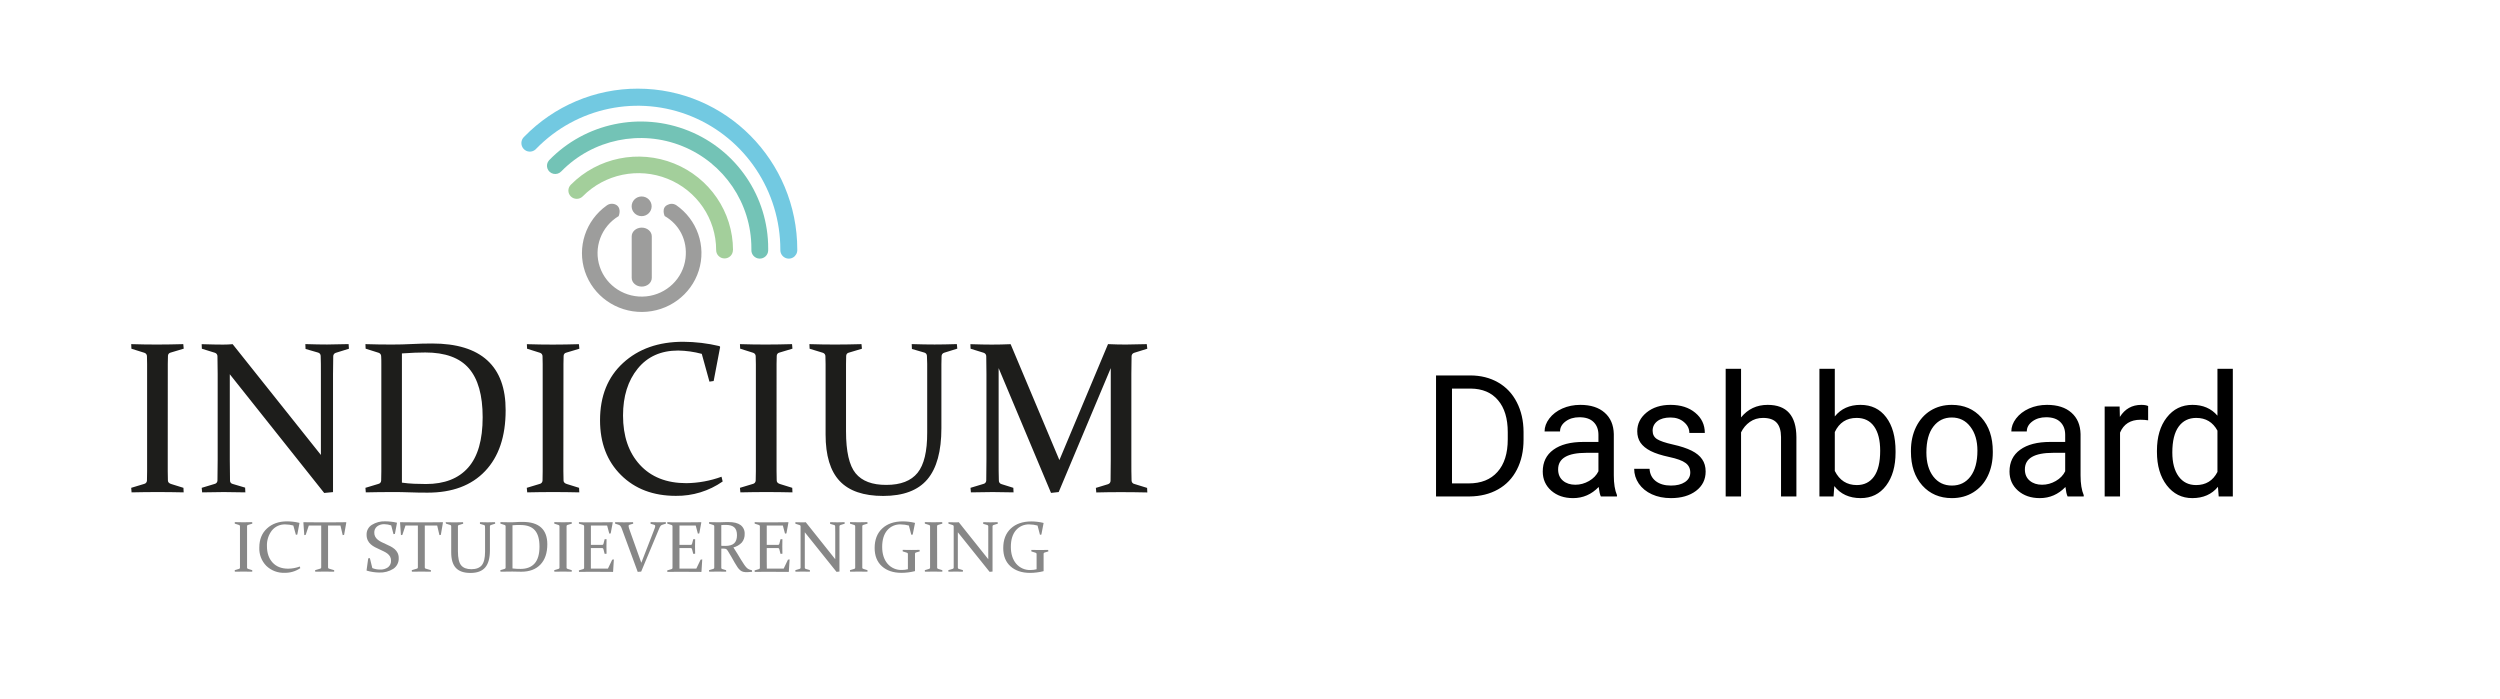 <svg width="705" height="197" viewBox="0 0 705 197" fill="none" xmlns="http://www.w3.org/2000/svg">
<rect width="705" height="197" fill="white"/>
<path d="M69.672 158.137C69.672 158.531 69.672 158.897 69.672 159.22C69.672 159.544 69.672 159.839 69.672 160.106C69.672 160.27 69.793 160.383 70.017 160.444L71.136 160.791V161.217C70.287 161.217 69.466 161.189 68.683 161.189C67.899 161.189 67.064 161.189 66.229 161.217L66.187 160.791L67.404 160.425C67.555 160.398 67.666 160.269 67.67 160.116C67.67 159.848 67.67 159.553 67.67 159.225C67.67 158.897 67.67 158.531 67.67 158.137V150.066C67.67 149.728 67.67 149.423 67.67 149.128C67.67 148.833 67.67 148.612 67.67 148.392C67.679 148.239 67.583 148.1 67.437 148.055L66.205 147.666V147.239C67.059 147.267 67.876 147.281 68.659 147.281C69.443 147.281 70.273 147.281 71.118 147.239L71.155 147.666L69.928 148.036C69.779 148.063 69.671 148.193 69.672 148.345C69.672 148.577 69.672 148.83 69.672 149.105C69.672 149.381 69.672 149.681 69.672 150.005V158.137ZM83.835 150.75L83.439 150.806L82.716 148.191C81.989 147.998 81.242 147.896 80.49 147.886C79.025 147.818 77.613 148.447 76.679 149.583C75.708 150.844 75.212 152.41 75.279 154.003C75.279 155.937 75.806 157.481 76.861 158.634C77.915 159.787 79.379 160.366 81.251 160.369C82.381 160.354 83.501 160.148 84.563 159.759L84.675 160.228C83.376 161.108 81.838 161.563 80.271 161.531C78.354 161.615 76.487 160.907 75.102 159.572C73.758 158.204 73.041 156.336 73.124 154.416C73.124 152.144 73.849 150.344 75.298 149.016C76.747 147.687 78.634 147.023 80.957 147.023C82.11 147.028 83.259 147.165 84.381 147.431L84.451 147.511L83.835 150.75ZM91.589 161.189C90.778 161.189 89.882 161.189 88.897 161.217L88.855 160.791L90.32 160.355C90.47 160.328 90.579 160.198 90.582 160.045C90.582 159.539 90.582 158.897 90.582 158.114V148.191H87.087L86.206 150.834L85.809 150.905L85.552 147.342L85.622 147.262C87.246 147.291 88.801 147.305 90.288 147.305H92.933C94.413 147.305 95.968 147.291 97.598 147.262L97.659 147.342L97.038 150.834L96.642 150.905L96.007 148.191H92.513V158.114C92.513 158.897 92.513 159.52 92.513 160.045C92.513 160.197 92.621 160.327 92.77 160.355L94.234 160.791V161.217C93.255 161.198 92.373 161.189 91.589 161.189ZM110.32 148.167C109.705 147.951 109.06 147.833 108.408 147.82C107.661 147.781 106.924 148.006 106.327 148.458C105.802 148.889 105.513 149.545 105.548 150.225C105.538 150.62 105.631 151.011 105.818 151.359C106.005 151.691 106.253 151.982 106.551 152.217C106.876 152.472 107.226 152.692 107.596 152.873C107.988 153.066 108.389 153.253 108.804 153.441C109.219 153.628 109.705 153.848 110.134 154.073C110.549 154.288 110.939 154.549 111.296 154.852C111.641 155.15 111.924 155.515 112.126 155.925C112.343 156.381 112.45 156.882 112.439 157.387C112.494 158.599 111.909 159.751 110.899 160.416C109.705 161.156 108.317 161.519 106.915 161.456C105.734 161.437 104.562 161.257 103.43 160.922L103.369 160.842L103.836 157.458L104.302 157.387L104.993 160.2C105.676 160.476 106.407 160.618 107.143 160.617C107.962 160.668 108.773 160.436 109.443 159.961C110.004 159.507 110.311 158.808 110.269 158.086C110.277 157.696 110.186 157.31 110.003 156.966C109.821 156.644 109.577 156.361 109.285 156.136C108.965 155.892 108.621 155.681 108.258 155.508C107.876 155.316 107.484 155.128 107.073 154.945C106.663 154.762 106.164 154.528 105.725 154.298C105.302 154.074 104.906 153.802 104.545 153.487C104.186 153.173 103.897 152.787 103.696 152.353C103.476 151.861 103.368 151.327 103.379 150.787C103.34 149.653 103.915 148.586 104.881 147.998C106.001 147.307 107.299 146.965 108.613 147.014C109.712 147.021 110.806 147.145 111.879 147.384L111.949 147.455L111.366 150.558L110.969 150.628L110.32 148.167Z" fill="#878787"/>
<path d="M118.849 161.189C118.037 161.189 117.141 161.189 116.157 161.217L116.115 160.791L117.58 160.355C117.729 160.328 117.839 160.198 117.841 160.045C117.841 159.539 117.841 158.897 117.841 158.114V148.191H114.347L113.465 150.834L113.068 150.905L112.812 147.342L112.882 147.262C114.505 147.291 116.06 147.305 117.547 147.305H120.192C121.671 147.305 123.229 147.305 124.857 147.262L124.913 147.342L124.316 150.834L123.92 150.905L123.285 148.191H119.791V158.114C119.791 158.897 119.791 159.52 119.791 160.045C119.791 160.197 119.899 160.327 120.048 160.355L121.512 160.791V161.217C120.52 161.198 119.632 161.189 118.849 161.189ZM125.669 147.262C126.523 147.291 127.339 147.305 128.123 147.305C128.907 147.305 129.737 147.305 130.582 147.262L130.619 147.689L129.392 148.059C129.243 148.087 129.135 148.217 129.136 148.369C129.136 148.6 129.136 148.853 129.136 149.128C129.136 149.405 129.136 149.705 129.136 150.028V155.47C129.136 157.367 129.436 158.681 130.036 159.412C130.633 160.144 131.604 160.514 132.938 160.514C134.272 160.514 135.27 160.134 135.877 159.38C136.483 158.625 136.787 157.359 136.787 155.587V150.028C136.787 149.705 136.787 149.405 136.787 149.128C136.787 148.852 136.787 148.598 136.763 148.369C136.758 148.217 136.65 148.09 136.502 148.059L135.345 147.722V147.253C136.185 147.281 136.903 147.295 137.505 147.295C138.107 147.295 138.779 147.295 139.6 147.253L139.642 147.68L138.396 148.069C138.248 148.112 138.15 148.252 138.158 148.406C138.158 148.627 138.158 148.875 138.158 149.142C138.158 149.409 138.158 149.719 138.158 150.08V155.184C138.158 157.372 137.718 158.98 136.838 160.008C135.956 161.053 134.571 161.569 132.677 161.569C130.782 161.569 129.453 161.1 128.566 160.162C127.68 159.225 127.241 157.767 127.241 155.794V150.066C127.241 149.728 127.241 149.423 127.241 149.128C127.241 148.833 127.241 148.612 127.241 148.392C127.25 148.239 127.154 148.1 127.008 148.055L125.777 147.666L125.669 147.262ZM143.589 161.189C142.791 161.189 141.97 161.189 141.135 161.217L141.093 160.791L142.31 160.425C142.46 160.396 142.571 160.268 142.581 160.116C142.581 159.848 142.581 159.553 142.581 159.225C142.581 158.897 142.581 158.531 142.581 158.137V150.066C142.581 149.728 142.581 149.423 142.581 149.128C142.581 148.833 142.581 148.612 142.581 148.392C142.586 148.239 142.489 148.101 142.343 148.055L141.116 147.666V147.239C141.97 147.267 142.796 147.281 143.603 147.281C144.26 147.281 144.9 147.281 145.511 147.23C146.122 147.178 146.752 147.178 147.4 147.178C149.708 147.178 151.442 147.708 152.602 148.767C153.762 149.827 154.342 151.397 154.342 153.478C154.342 155.931 153.698 157.836 152.411 159.192C151.123 160.548 149.315 161.227 146.985 161.227C146.346 161.227 145.777 161.227 145.273 161.194C144.769 161.161 144.195 161.189 143.589 161.189ZM144.522 160.303C144.909 160.355 145.292 160.392 145.665 160.406C146.038 160.42 146.411 160.434 146.789 160.434C148.529 160.434 149.859 159.919 150.769 158.887C151.678 157.856 152.136 156.277 152.136 154.148C152.136 152.02 151.702 150.544 150.839 149.545C149.976 148.547 148.604 148.05 146.728 148.05C146.43 148.05 146.103 148.05 145.744 148.05C145.385 148.05 144.974 148.087 144.522 148.12V160.303ZM159.773 158.137C159.773 158.531 159.773 158.897 159.773 159.22C159.773 159.544 159.773 159.839 159.773 160.106C159.773 160.27 159.894 160.383 160.118 160.444L161.238 160.791V161.217C160.388 161.217 159.567 161.189 158.784 161.189C158 161.189 157.165 161.189 156.33 161.217L156.288 160.791L157.505 160.425C157.655 160.397 157.765 160.268 157.771 160.116C157.771 159.848 157.771 159.553 157.771 159.225C157.771 158.897 157.771 158.531 157.771 158.137V150.066C157.771 149.728 157.771 149.423 157.771 149.128C157.771 148.833 157.771 148.612 157.771 148.392C157.78 148.238 157.681 148.098 157.533 148.055L156.306 147.666V147.239C157.16 147.267 157.977 147.281 158.76 147.281C159.544 147.281 160.374 147.281 161.219 147.239L161.256 147.666L160.029 148.036C159.881 148.063 159.772 148.193 159.773 148.345C159.773 148.577 159.773 148.83 159.773 149.105C159.773 149.381 159.773 149.681 159.773 150.005V158.137Z" fill="#878787"/>
<path d="M165.66 147.305H168.068C169.545 147.305 171.1 147.291 172.733 147.262L172.794 147.342L172.215 150.417L171.823 150.487L171.207 148.191H166.635V153.661H167.536C168.222 153.661 168.987 153.661 169.831 153.661C169.99 153.665 170.13 153.558 170.167 153.403L170.512 152.062H171.049C171.049 153 171.021 153.675 171.021 154.12C171.021 154.566 171.021 155.227 171.049 156.15L170.512 156.187L170.158 154.823C170.13 154.673 170.002 154.562 169.85 154.556C168.991 154.556 168.217 154.556 167.517 154.556H166.626V158.175C166.626 158.911 166.626 159.637 166.626 160.355H171.436L172.644 157.828L173.111 157.748L172.892 161.212L172.822 161.278C171.114 161.259 169.537 161.25 168.091 161.25H165.735C164.937 161.25 164.116 161.25 163.281 161.278L163.239 160.852L164.457 160.486C164.607 160.459 164.718 160.33 164.723 160.177C164.723 159.909 164.723 159.614 164.723 159.286C164.723 158.958 164.723 158.592 164.723 158.198V150.066C164.723 149.728 164.723 149.423 164.723 149.128C164.723 148.833 164.723 148.612 164.723 148.392C164.732 148.239 164.635 148.1 164.489 148.055L163.258 147.666V147.239C164.06 147.291 164.877 147.305 165.66 147.305Z" fill="#878787"/>
<path d="M179.833 161.269L175.415 149.273C175.314 148.942 175.166 148.626 174.977 148.336C174.818 148.148 174.604 148.015 174.366 147.956L173.465 147.675V147.248C174.118 147.277 174.884 147.291 175.761 147.291C176.652 147.291 177.575 147.291 178.522 147.248L178.564 147.675L177.631 147.947C177.526 147.967 177.427 148.016 177.347 148.087C177.282 148.164 177.251 148.264 177.258 148.364C177.266 148.545 177.301 148.723 177.361 148.894C177.431 149.119 177.529 149.405 177.655 149.756L180.85 158.709L184.326 149.766C184.466 149.4 184.573 149.109 184.653 148.884C184.72 148.715 184.76 148.537 184.769 148.355C184.779 148.256 184.745 148.158 184.676 148.087C184.595 148.022 184.499 147.977 184.396 147.956L183.463 147.708V147.239C184.181 147.267 184.909 147.281 185.642 147.281C186.374 147.281 187.079 147.281 187.75 147.239L187.788 147.666L186.789 147.984C186.584 148.035 186.4 148.152 186.267 148.317C186.078 148.612 185.922 148.926 185.8 149.255L180.813 161.189L179.833 161.269ZM190.643 147.305H193.05C194.529 147.305 196.087 147.305 197.716 147.262L197.772 147.342L197.198 150.417L196.801 150.487L196.19 148.191H191.613V153.661H192.514C193.204 153.661 193.969 153.661 194.814 153.661C194.972 153.665 195.112 153.558 195.15 153.403L195.495 152.062H196.031C196.008 153 195.999 153.675 195.999 154.12C195.999 154.566 195.999 155.227 196.031 156.15L195.495 156.187L195.14 154.823C195.112 154.673 194.984 154.562 194.832 154.556C193.974 154.556 193.2 154.556 192.5 154.556H191.609V158.175C191.609 158.911 191.609 159.637 191.609 160.355H196.358L197.566 157.828L198.033 157.748L197.814 161.212L197.744 161.278C196.036 161.259 194.459 161.25 193.013 161.25H190.657C189.855 161.25 189.038 161.25 188.198 161.278L188.161 160.852L189.379 160.486C189.527 160.456 189.637 160.329 189.645 160.177C189.645 159.909 189.645 159.614 189.645 159.286C189.645 158.958 189.645 158.592 189.645 158.198V150.066C189.645 149.728 189.645 149.423 189.645 149.128C189.645 148.833 189.645 148.612 189.645 148.392C189.653 148.238 189.554 148.098 189.407 148.055L188.18 147.666V147.239C189.038 147.291 189.859 147.305 190.643 147.305ZM203.403 158.137C203.403 158.531 203.403 158.892 203.403 159.211C203.403 159.53 203.403 159.816 203.403 160.073C203.384 160.248 203.492 160.412 203.659 160.462L204.756 160.791L204.788 161.217C204 161.217 203.216 161.189 202.432 161.189C201.648 161.189 200.813 161.189 199.974 161.217L199.936 160.791L201.154 160.425C201.303 160.395 201.412 160.268 201.42 160.116C201.42 159.848 201.42 159.553 201.42 159.225C201.42 158.897 201.42 158.531 201.42 158.137V150.066C201.42 149.728 201.42 149.423 201.42 149.128C201.42 148.833 201.42 148.612 201.42 148.392C201.428 148.238 201.33 148.098 201.182 148.055L199.955 147.666V147.239C200.804 147.267 201.639 147.281 202.451 147.281C202.609 147.281 202.815 147.281 203.062 147.281L203.962 147.248L204.863 147.22C205.101 147.22 205.292 147.22 205.432 147.22C206.953 147.22 208.091 147.502 208.852 148.073C209.623 148.663 210.051 149.6 209.995 150.572C210.034 151.441 209.755 152.295 209.211 152.972C208.562 153.657 207.734 154.144 206.822 154.378C207.242 155.011 207.634 155.63 207.989 156.22C208.343 156.811 208.67 157.359 208.973 157.852C209.276 158.344 209.556 158.789 209.813 159.159C210.02 159.479 210.256 159.779 210.517 160.055C210.622 160.161 210.734 160.26 210.853 160.35C210.963 160.431 211.082 160.499 211.208 160.552C211.332 160.607 211.46 160.654 211.59 160.692C211.73 160.73 211.879 160.772 212.057 160.809L212.085 161.25C211.689 161.302 211.29 161.332 210.89 161.339C210.62 161.339 210.382 161.339 210.177 161.339C209.991 161.327 209.807 161.301 209.626 161.259C209.476 161.221 209.329 161.169 209.188 161.105C209.052 161.036 208.924 160.955 208.805 160.861C208.488 160.61 208.214 160.309 207.993 159.97C207.732 159.581 207.457 159.141 207.172 158.653C206.888 158.166 206.594 157.641 206.286 157.087C205.978 156.534 205.651 155.991 205.311 155.461C205.213 155.302 205.124 155.175 205.054 155.081C204.991 154.995 204.914 154.921 204.826 154.861C204.735 154.806 204.636 154.77 204.532 154.753C204.391 154.731 204.249 154.717 204.107 154.711H203.412L203.403 158.137ZM203.403 153.919C203.81 153.937 204.183 153.947 204.522 153.947C205.667 153.947 206.503 153.703 207.032 153.216C207.561 152.728 207.827 151.964 207.83 150.923C207.83 149.914 207.576 149.178 207.07 148.716C206.563 148.253 205.766 148.022 204.681 148.022C204.499 148.022 204.298 148.022 204.088 148.022C203.878 148.022 203.65 148.055 203.403 148.083V153.919ZM215.215 147.305H217.622C219.101 147.305 220.66 147.305 222.288 147.262L222.344 147.342L221.77 150.417L221.373 150.487L220.762 148.191H216.223V153.661H217.123C217.814 153.661 218.579 153.661 219.423 153.661C219.582 153.665 219.722 153.558 219.759 153.403L220.104 152.062H220.641C220.618 153 220.608 153.675 220.608 154.12C220.608 154.566 220.608 155.227 220.641 156.15L220.104 156.187L219.75 154.823C219.722 154.673 219.594 154.562 219.442 154.556C218.584 154.556 217.809 154.556 217.109 154.556H216.223V158.175C216.223 158.911 216.223 159.637 216.246 160.355H220.995L222.204 157.828L222.67 157.748L222.451 161.212L222.381 161.278C220.674 161.259 219.097 161.25 217.65 161.25H215.294C214.492 161.25 213.676 161.25 212.836 161.278L212.799 160.852L214.016 160.486C214.165 160.456 214.274 160.329 214.282 160.177C214.282 159.909 214.282 159.614 214.282 159.286C214.282 158.958 214.282 158.592 214.282 158.198V150.066C214.282 149.728 214.282 149.423 214.282 149.128C214.282 148.833 214.282 148.612 214.282 148.392C214.29 148.238 214.192 148.098 214.044 148.055L212.817 147.666V147.239C213.61 147.291 214.431 147.305 215.215 147.305ZM226.953 150.098V158.137C226.953 158.916 226.953 159.567 226.953 160.083C226.94 160.243 227.045 160.388 227.2 160.425L228.376 160.772L228.399 161.217C227.572 161.198 226.896 161.189 226.37 161.189C225.852 161.189 225.171 161.189 224.317 161.217L224.28 160.791L225.498 160.425C225.647 160.397 225.757 160.268 225.763 160.116C225.763 159.577 225.763 158.916 225.763 158.137V150.066C225.763 149.405 225.763 148.856 225.763 148.416C225.772 148.261 225.673 148.121 225.526 148.078L224.299 147.689V147.262C225.148 147.291 225.824 147.305 226.319 147.305C226.617 147.305 226.916 147.305 227.219 147.262L235.537 157.697V150.028C235.537 149.386 235.537 148.833 235.514 148.369C235.511 148.218 235.404 148.09 235.257 148.059L234.091 147.722V147.253C234.94 147.281 235.621 147.295 236.144 147.295C236.666 147.295 237.347 147.295 238.173 147.253L238.211 147.68L236.965 148.069C236.817 148.112 236.719 148.252 236.727 148.406C236.727 148.847 236.727 149.395 236.727 150.056V161.18L235.892 161.259L226.953 150.098ZM243.165 158.137C243.165 158.531 243.165 158.897 243.165 159.22C243.165 159.544 243.165 159.839 243.165 160.106C243.165 160.27 243.286 160.383 243.51 160.444L244.63 160.791V161.217C243.781 161.217 242.96 161.189 242.176 161.189C241.392 161.189 240.557 161.189 239.722 161.217L239.68 160.791L240.898 160.425C241.048 160.398 241.159 160.269 241.164 160.116C241.164 159.848 241.164 159.553 241.164 159.225C241.164 158.897 241.164 158.531 241.164 158.137V150.066C241.164 149.728 241.164 149.423 241.164 149.128C241.164 148.833 241.164 148.612 241.164 148.392C241.173 148.239 241.076 148.1 240.93 148.055L239.699 147.666V147.239C240.552 147.267 241.369 147.281 242.153 147.281C242.936 147.281 243.767 147.281 244.611 147.239L244.649 147.666L243.422 148.036C243.273 148.063 243.165 148.193 243.165 148.345C243.165 148.575 243.165 148.814 243.165 149.105C243.165 149.395 243.165 149.681 243.165 150.005V158.137ZM257.38 150.75L256.984 150.806L256.303 148.205C255.564 148 254.802 147.893 254.035 147.886C252.556 147.808 251.126 148.431 250.172 149.569C249.239 150.694 248.773 152.244 248.773 154.219C248.773 156.194 249.275 157.777 250.28 158.967C251.295 160.147 252.792 160.796 254.343 160.73C254.911 160.731 255.478 160.659 256.027 160.514V157.856C256.027 157.523 256.027 157.223 256.027 156.952C256.027 156.68 256.027 156.431 256.027 156.206C256.037 156.054 255.937 155.916 255.789 155.878L254.562 155.489V155.062C255.412 155.062 256.233 155.091 257.012 155.091C257.791 155.091 258.575 155.091 259.316 155.062L259.363 155.489L258.285 155.808C258.14 155.841 258.035 155.968 258.029 156.117C258.029 156.38 258.029 156.652 258.029 156.928C258.029 157.205 258.029 157.5 258.029 157.819V161.002L257.973 161.072C256.751 161.374 255.499 161.531 254.241 161.541C251.92 161.541 250.076 160.925 248.707 159.694C247.339 158.462 246.653 156.744 246.65 154.537C246.65 152.194 247.364 150.352 248.791 149.025C250.219 147.698 252.16 147.028 254.623 147.028C255.75 147.036 256.872 147.173 257.968 147.436L258.029 147.516L257.38 150.75ZM264.276 158.137C264.276 158.531 264.276 158.897 264.276 159.22C264.276 159.544 264.276 159.839 264.276 160.106C264.276 160.27 264.397 160.383 264.621 160.444L265.741 160.791V161.217C264.891 161.217 264.075 161.189 263.287 161.189C262.498 161.189 261.668 161.189 260.833 161.217L260.791 160.791L262.008 160.425C262.159 160.397 262.271 160.269 262.279 160.116C262.279 159.848 262.279 159.553 262.279 159.225C262.279 158.897 262.279 158.531 262.279 158.137V150.066C262.279 149.728 262.279 149.423 262.279 149.128C262.279 148.833 262.279 148.612 262.279 148.392C262.284 148.239 262.187 148.101 262.041 148.055L260.814 147.666L260.791 147.239C261.644 147.267 262.461 147.281 263.249 147.281C264.038 147.281 264.859 147.281 265.703 147.239L265.741 147.666L264.514 148.036C264.365 148.063 264.257 148.193 264.257 148.345C264.257 148.577 264.257 148.83 264.257 149.105C264.257 149.381 264.257 149.681 264.257 150.005L264.276 158.137ZM270.112 150.098V158.137C270.112 158.916 270.112 159.567 270.112 160.083C270.1 160.242 270.205 160.387 270.359 160.425L271.54 160.772V161.217C270.715 161.198 270.039 161.189 269.51 161.189C268.997 161.189 268.311 161.189 267.462 161.217L267.42 160.791L268.638 160.425C268.797 160.41 268.924 160.285 268.941 160.125C268.941 159.586 268.941 158.925 268.941 158.147V150.066C268.941 149.405 268.941 148.856 268.941 148.416C268.946 148.262 268.849 148.124 268.703 148.078L267.476 147.689L267.453 147.262C268.306 147.291 268.978 147.305 269.473 147.305C269.771 147.305 270.07 147.305 270.373 147.262L278.691 157.697V150.028C278.691 149.386 278.691 148.833 278.691 148.369C278.686 148.217 278.578 148.09 278.43 148.059L277.264 147.722V147.253C278.108 147.281 278.789 147.295 279.312 147.295C279.834 147.295 280.516 147.295 281.341 147.253L281.383 147.68L280.133 148.069C279.987 148.115 279.89 148.253 279.895 148.406C279.895 148.847 279.895 149.395 279.895 150.056V161.18L279.065 161.259L270.112 150.098ZM293.667 150.75L293.271 150.806L292.589 148.205C291.851 148 291.088 147.893 290.322 147.886C288.843 147.809 287.414 148.432 286.459 149.569C285.526 150.694 285.06 152.244 285.06 154.219C285.06 156.194 285.563 157.781 286.571 158.981C287.585 160.161 289.08 160.81 290.63 160.744C291.2 160.745 291.767 160.673 292.319 160.528V157.87C292.319 157.537 292.319 157.237 292.319 156.966C292.319 156.694 292.319 156.445 292.319 156.22C292.324 156.069 292.226 155.933 292.081 155.892L290.854 155.503L290.831 155.077C291.684 155.077 292.501 155.105 293.285 155.105C294.068 155.105 294.843 155.105 295.585 155.077L295.636 155.503L294.554 155.822C294.409 155.857 294.305 155.983 294.297 156.131C294.297 156.394 294.297 156.666 294.297 156.942C294.297 157.219 294.297 157.514 294.297 157.833V161.016L294.236 161.086C293.015 161.388 291.762 161.546 290.504 161.555C288.184 161.555 286.338 160.939 284.966 159.708C283.595 158.477 282.91 156.758 282.914 154.552C282.914 152.208 283.627 150.366 285.05 149.039C286.473 147.712 288.419 147.042 290.882 147.042C292.009 147.05 293.131 147.187 294.227 147.45L294.288 147.53L293.667 150.75Z" fill="#878787"/>
<path d="M47.303 129.613C47.303 130.802 47.303 131.888 47.303 132.862C47.303 133.835 47.331 134.734 47.35 135.511C47.35 136.007 47.712 136.344 48.387 136.527L51.731 137.566L51.792 138.849C49.243 138.789 46.795 138.76 44.447 138.76C42.1 138.76 39.651 138.789 37.102 138.849L37 137.566L40.642 136.466C41.092 136.378 41.423 135.99 41.442 135.53C41.442 134.739 41.475 133.849 41.484 132.866C41.493 131.883 41.484 130.793 41.484 129.59V105.446C41.484 104.435 41.484 103.522 41.484 102.703C41.484 101.884 41.461 101.154 41.442 100.498C41.461 100.035 41.164 99.618 40.721 99.487L37.06 98.34L37 97.044C39.546 97.125 41.994 97.164 44.345 97.161C46.695 97.158 49.142 97.119 51.685 97.044L51.806 98.326L48.136 99.426C47.684 99.505 47.357 99.902 47.364 100.363C47.364 101.055 47.331 101.814 47.317 102.642C47.303 103.471 47.317 104.365 47.317 105.338L47.303 129.613ZM64.802 105.535V129.613C64.802 131.954 64.822 133.899 64.863 135.45C64.812 135.93 65.132 136.37 65.602 136.466L69.128 137.51L69.189 138.849C66.708 138.789 64.684 138.76 63.118 138.76C61.552 138.76 59.514 138.789 57.002 138.849L56.881 137.566L60.523 136.466C60.976 136.384 61.31 135.993 61.323 135.53C61.365 133.924 61.383 131.944 61.383 129.604V105.446C61.383 103.461 61.363 101.812 61.323 100.498C61.343 100.039 61.053 99.623 60.616 99.487L56.927 98.34L56.867 97.058C59.416 97.139 61.431 97.178 62.914 97.175C63.801 97.175 64.698 97.136 65.607 97.058L90.493 128.298V105.329C90.493 103.4 90.493 101.743 90.432 100.353C90.422 99.898 90.102 99.51 89.66 99.417L86.167 98.406L86.106 97.034C88.637 97.116 90.68 97.155 92.237 97.151C93.794 97.148 95.817 97.109 98.307 97.034L98.4 98.34L94.679 99.501C94.242 99.637 93.952 100.053 93.972 100.512C93.929 101.826 93.909 103.475 93.912 105.46V138.774L91.423 139.012L64.802 105.535ZM110.494 138.76C108.11 138.76 105.663 138.789 103.154 138.849L103.052 137.566L106.694 136.466C107.146 136.382 107.477 135.992 107.489 135.53C107.513 134.739 107.527 133.849 107.536 132.866C107.545 131.883 107.536 130.793 107.536 129.59V105.446C107.536 104.435 107.536 103.522 107.536 102.703C107.536 101.884 107.536 101.154 107.489 100.498C107.51 100.039 107.219 99.623 106.782 99.487L103.108 98.326L103.052 97.044C105.598 97.125 108.079 97.164 110.494 97.161C112.467 97.161 114.369 97.112 116.202 97.016C118.034 96.919 119.918 96.869 121.853 96.866C128.756 96.866 133.944 98.45 137.417 101.617C140.891 104.784 142.615 109.487 142.59 115.725C142.59 123.074 140.663 128.78 136.808 132.843C132.954 136.906 127.544 138.934 120.579 138.928C118.666 138.928 116.96 138.898 115.462 138.839C113.964 138.78 112.308 138.753 110.494 138.76ZM113.341 136.106C114.504 136.265 115.644 136.372 116.76 136.419C117.876 136.466 118.997 136.494 120.123 136.494C125.333 136.494 129.301 134.949 132.026 131.86C134.752 128.771 136.113 124.038 136.11 117.663C136.11 111.466 134.817 106.872 132.231 103.883C129.645 100.893 125.548 99.398 119.942 99.398C119.052 99.398 118.07 99.419 116.997 99.459C115.924 99.5 114.706 99.568 113.341 99.665V136.106ZM158.87 129.613C158.87 130.802 158.87 131.888 158.87 132.862C158.87 133.835 158.898 134.734 158.917 135.511C158.917 136.007 159.284 136.344 159.954 136.527L163.299 137.566L163.359 138.849C160.81 138.789 158.362 138.76 156.014 138.76C153.628 138.76 151.177 138.788 148.674 138.849L148.553 137.566L152.195 136.466C152.645 136.378 152.976 135.99 152.995 135.53C152.995 134.739 153.028 133.849 153.037 132.866C153.047 131.883 153.037 130.793 153.037 129.59V105.446C153.037 104.435 153.037 103.522 153.037 102.703C153.037 101.884 153.014 101.154 152.995 100.498C153.015 100.037 152.722 99.621 152.284 99.487L148.637 98.34L148.576 97.058C151.119 97.139 153.568 97.178 155.921 97.175C158.275 97.172 160.722 97.133 163.261 97.058L163.382 98.34L159.712 99.44C159.261 99.519 158.933 99.916 158.94 100.377C158.94 101.069 158.908 101.828 158.894 102.656C158.88 103.485 158.894 104.379 158.894 105.352L158.87 129.613ZM201.251 107.445L200.064 107.623L197.901 99.787C195.727 99.203 193.49 98.888 191.24 98.851C186.403 98.851 182.602 100.55 179.839 103.948C177.076 107.346 175.695 111.756 175.695 117.176C175.695 122.977 177.275 127.607 180.435 131.064C183.595 134.522 187.967 136.252 193.552 136.255C196.936 136.212 200.288 135.598 203.469 134.439L203.795 135.778C199.919 138.478 195.303 139.895 190.589 139.831C184.213 139.831 179.056 137.875 175.118 133.962C171.18 130.049 169.211 124.9 169.211 118.515C169.211 111.703 171.381 106.31 175.723 102.338C180.064 98.365 185.705 96.379 192.645 96.379C196.091 96.394 199.525 96.804 202.879 97.601L203.083 97.835L201.251 107.445ZM218.987 129.613C218.987 130.802 218.987 131.888 218.987 132.862C218.987 133.835 219.01 134.734 219.033 135.511C219.033 136.007 219.396 136.344 220.066 136.527L223.415 137.566L223.471 138.849C220.925 138.789 218.478 138.76 216.131 138.76C213.783 138.76 211.335 138.789 208.786 138.849L208.665 137.566L212.307 136.466C212.758 136.379 213.09 135.991 213.107 135.53C213.107 134.739 213.145 133.849 213.154 132.866C213.163 131.883 213.154 130.793 213.154 129.59V105.446C213.154 104.435 213.154 103.522 213.154 102.703C213.154 101.884 213.126 101.154 213.107 100.498C213.128 100.039 212.837 99.623 212.4 99.487L208.726 98.326L208.665 97.044C211.214 97.125 213.662 97.164 216.01 97.161C218.357 97.158 220.806 97.119 223.355 97.044L223.471 98.326L219.806 99.426C219.356 99.507 219.031 99.903 219.038 100.363C219.015 101.055 219.001 101.814 218.991 102.642C218.982 103.471 218.991 104.365 218.991 105.338L218.987 129.613ZM228.253 97.044C230.802 97.125 233.25 97.164 235.597 97.161C237.945 97.158 240.393 97.119 242.942 97.044L243.063 98.34L239.393 99.44C238.942 99.519 238.614 99.916 238.621 100.377C238.621 101.069 238.588 101.828 238.579 102.656C238.57 103.485 238.579 104.379 238.579 105.352V121.651C238.579 127.327 239.478 131.266 241.277 133.466C243.076 135.666 245.967 136.758 249.952 136.742C253.983 136.742 256.915 135.609 258.748 133.344C260.581 131.078 261.488 127.295 261.469 121.993V105.329C261.469 104.355 261.469 103.457 261.469 102.633C261.469 101.804 261.437 101.046 261.395 100.353C261.387 99.899 261.069 99.511 260.627 99.417L257.162 98.406L257.102 97.034C259.607 97.116 261.759 97.155 263.558 97.151C265.273 97.151 267.364 97.112 269.833 97.034L269.954 98.317L266.233 99.478C265.794 99.612 265.501 100.028 265.521 100.489C265.521 101.144 265.488 101.893 265.474 102.694C265.46 103.494 265.474 104.426 265.474 105.437V120.724C265.474 127.24 264.156 132.057 261.521 135.174C258.885 138.291 254.735 139.852 249.073 139.855C243.522 139.855 239.426 138.451 236.784 135.642C234.142 132.834 232.819 128.465 232.816 122.536V105.446C232.816 104.435 232.816 103.522 232.816 102.703C232.816 101.884 232.788 101.154 232.769 100.498C232.789 100.037 232.496 99.621 232.058 99.487L228.313 98.34L228.253 97.044ZM312.46 97.044C314.32 97.125 315.999 97.164 317.497 97.161C318.995 97.158 320.959 97.119 323.391 97.044L323.535 98.34L319.814 99.501C319.375 99.635 319.082 100.051 319.102 100.512C319.059 101.826 319.038 103.475 319.041 105.46V129.627C319.041 131.968 319.041 133.948 319.102 135.553C319.122 136.023 319.468 136.414 319.93 136.489L323.484 137.589L323.544 138.872C320.939 138.813 318.446 138.783 316.064 138.783C313.683 138.783 311.379 138.813 309.152 138.872L309.036 137.589L312.441 136.55C312.902 136.423 313.211 135.987 313.181 135.506C313.218 133.938 313.236 131.977 313.236 129.637V103.808L298.551 138.76L296.388 138.998L281.615 103.808V129.613C281.615 131.954 281.615 133.915 281.676 135.483C281.644 135.973 281.969 136.414 282.443 136.527L285.76 137.566L285.82 138.849C283.47 138.789 281.505 138.76 279.927 138.76C278.348 138.76 276.305 138.789 273.796 138.849L273.68 137.566L277.322 136.466C277.773 136.381 278.106 135.992 278.122 135.53C278.159 133.924 278.178 131.944 278.178 129.604V105.446C278.178 103.461 278.159 101.812 278.122 100.498C278.14 100.038 277.848 99.623 277.41 99.487L273.708 98.34L273.647 97.058C276.193 97.139 278.209 97.178 279.694 97.175C281.39 97.175 283.158 97.136 284.997 97.058L298.747 129.744L312.46 97.044Z" fill="#1D1D1B"/>
<path d="M190.586 57.789C189.915 57.391 189.083 57.363 188.386 57.714C186.322 58.518 187.441 60.926 187.441 60.926C191.54 63.278 193.929 67.726 193.316 72.857C192.619 78.543 188.014 82.996 182.226 83.58C176.437 84.163 171.01 80.722 169.157 75.293C167.304 69.864 169.52 63.896 174.493 60.921H174.469C174.469 60.921 175.366 58.858 173.851 57.826C172.988 57.293 171.879 57.347 171.074 57.961C165.139 62.195 162.666 69.721 164.959 76.574C167.251 83.428 173.783 88.035 181.113 87.971C188.443 87.906 194.89 83.184 197.058 76.292C199.225 69.399 196.616 61.918 190.605 57.789H190.586Z" fill="#9D9D9C"/>
<path d="M183.805 66.662C183.805 65.295 182.544 64.189 180.972 64.189C179.399 64.189 178.138 65.295 178.138 66.662V78.346C178.138 79.713 179.399 80.819 180.972 80.819C182.544 80.819 183.805 79.713 183.805 78.346V66.662Z" fill="#9D9D9C"/>
<path d="M180.943 60.954C182.5 60.954 183.762 59.712 183.762 58.179C183.762 56.646 182.5 55.404 180.943 55.404C179.386 55.404 178.124 56.646 178.124 58.179C178.124 59.712 179.386 60.954 180.943 60.954Z" fill="#9D9D9C"/>
<path d="M206.711 70.496C206.691 59.783 200.125 50.146 190.094 46.107C180.063 42.069 168.56 44.43 160.982 52.083C160.057 52.991 160.05 54.468 160.968 55.384C161.885 56.299 163.379 56.305 164.304 55.398C170.531 49.067 180.014 47.102 188.285 50.429C196.556 53.756 201.962 61.71 201.956 70.542C201.956 71.833 203.014 72.88 204.32 72.88C205.625 72.88 206.684 71.833 206.684 70.542C206.697 70.529 206.706 70.513 206.711 70.496Z" fill="#A3CF9B"/>
<path d="M216.631 70.089C216.66 55.503 207.78 42.362 194.192 36.885C180.604 31.407 165.034 34.692 154.849 45.185C154.288 45.798 154.099 46.663 154.353 47.453C154.606 48.244 155.265 48.839 156.079 49.016C156.894 49.192 157.742 48.923 158.303 48.309C167.169 39.257 180.665 36.452 192.433 41.215C204.201 45.979 211.894 57.361 211.89 70.001V70.465C211.831 71.766 212.843 72.869 214.151 72.928C215.459 72.987 216.567 71.98 216.627 70.679C216.631 70.609 216.631 70.539 216.627 70.47V70.423C216.627 70.312 216.631 70.214 216.631 70.089Z" fill="#73C3B6"/>
<path d="M179.862 25C167.813 24.99 156.268 29.876 147.826 38.556C146.844 39.443 146.759 40.966 147.637 41.959C148.515 42.951 150.024 43.036 151.006 42.15C151.073 42.089 151.136 42.026 151.195 41.959C162.637 30.206 179.98 26.605 195.086 32.847C210.191 39.089 220.059 53.934 220.057 70.414C220.018 71.3 220.465 72.137 221.22 72.592C221.975 73.047 222.916 73.047 223.671 72.592C224.426 72.137 224.872 71.3 224.834 70.414C224.834 45.334 204.7 25.003 179.862 25Z" fill="#72C9E1"/>
<path d="M404.961 140V105.875H414.594C417.562 105.875 420.188 106.531 422.469 107.844C424.75 109.156 426.508 111.023 427.742 113.445C428.992 115.867 429.625 118.648 429.641 121.789V123.969C429.641 127.188 429.016 130.008 427.766 132.43C426.531 134.852 424.758 136.711 422.445 138.008C420.148 139.305 417.469 139.969 414.406 140H404.961ZM409.461 109.578V136.32H414.195C417.664 136.32 420.359 135.242 422.281 133.086C424.219 130.93 425.188 127.859 425.188 123.875V121.883C425.188 118.008 424.273 115 422.445 112.859C420.633 110.703 418.055 109.609 414.711 109.578H409.461ZM451.438 140C451.188 139.5 450.984 138.609 450.828 137.328C448.812 139.422 446.406 140.469 443.609 140.469C441.109 140.469 439.055 139.766 437.445 138.359C435.852 136.938 435.055 135.141 435.055 132.969C435.055 130.328 436.055 128.281 438.055 126.828C440.07 125.359 442.898 124.625 446.539 124.625H450.758V122.633C450.758 121.117 450.305 119.914 449.398 119.023C448.492 118.117 447.156 117.664 445.391 117.664C443.844 117.664 442.547 118.055 441.5 118.836C440.453 119.617 439.93 120.562 439.93 121.672H435.57C435.57 120.406 436.016 119.188 436.906 118.016C437.812 116.828 439.031 115.891 440.562 115.203C442.109 114.516 443.805 114.172 445.648 114.172C448.57 114.172 450.859 114.906 452.516 116.375C454.172 117.828 455.031 119.836 455.094 122.398V134.07C455.094 136.398 455.391 138.25 455.984 139.625V140H451.438ZM444.242 136.695C445.602 136.695 446.891 136.344 448.109 135.641C449.328 134.938 450.211 134.023 450.758 132.898V127.695H447.359C442.047 127.695 439.391 129.25 439.391 132.359C439.391 133.719 439.844 134.781 440.75 135.547C441.656 136.312 442.82 136.695 444.242 136.695ZM476.656 133.273C476.656 132.102 476.211 131.195 475.32 130.555C474.445 129.898 472.906 129.336 470.703 128.867C468.516 128.398 466.773 127.836 465.477 127.18C464.195 126.523 463.242 125.742 462.617 124.836C462.008 123.93 461.703 122.852 461.703 121.602C461.703 119.523 462.578 117.766 464.328 116.328C466.094 114.891 468.344 114.172 471.078 114.172C473.953 114.172 476.281 114.914 478.062 116.398C479.859 117.883 480.758 119.781 480.758 122.094H476.398C476.398 120.906 475.891 119.883 474.875 119.023C473.875 118.164 472.609 117.734 471.078 117.734C469.5 117.734 468.266 118.078 467.375 118.766C466.484 119.453 466.039 120.352 466.039 121.461C466.039 122.508 466.453 123.297 467.281 123.828C468.109 124.359 469.602 124.867 471.758 125.352C473.93 125.836 475.688 126.414 477.031 127.086C478.375 127.758 479.367 128.57 480.008 129.523C480.664 130.461 480.992 131.609 480.992 132.969C480.992 135.234 480.086 137.055 478.273 138.43C476.461 139.789 474.109 140.469 471.219 140.469C469.188 140.469 467.391 140.109 465.828 139.391C464.266 138.672 463.039 137.672 462.148 136.391C461.273 135.094 460.836 133.695 460.836 132.195H465.172C465.25 133.648 465.828 134.805 466.906 135.664C468 136.508 469.438 136.93 471.219 136.93C472.859 136.93 474.172 136.602 475.156 135.945C476.156 135.273 476.656 134.383 476.656 133.273ZM490.977 117.711C492.898 115.352 495.398 114.172 498.477 114.172C503.836 114.172 506.539 117.195 506.586 123.242V140H502.25V123.219C502.234 121.391 501.812 120.039 500.984 119.164C500.172 118.289 498.898 117.852 497.164 117.852C495.758 117.852 494.523 118.227 493.461 118.977C492.398 119.727 491.57 120.711 490.977 121.93V140H486.641V104H490.977V117.711ZM534.547 127.602C534.547 131.477 533.656 134.594 531.875 136.953C530.094 139.297 527.703 140.469 524.703 140.469C521.5 140.469 519.023 139.336 517.273 137.07L517.062 140H513.078V104H517.414V117.43C519.164 115.258 521.578 114.172 524.656 114.172C527.734 114.172 530.148 115.336 531.898 117.664C533.664 119.992 534.547 123.18 534.547 127.227V127.602ZM530.211 127.109C530.211 124.156 529.641 121.875 528.5 120.266C527.359 118.656 525.719 117.852 523.578 117.852C520.719 117.852 518.664 119.18 517.414 121.836V132.805C518.742 135.461 520.812 136.789 523.625 136.789C525.703 136.789 527.32 135.984 528.477 134.375C529.633 132.766 530.211 130.344 530.211 127.109ZM538.883 127.086C538.883 124.602 539.367 122.367 540.336 120.383C541.32 118.398 542.68 116.867 544.414 115.789C546.164 114.711 548.156 114.172 550.391 114.172C553.844 114.172 556.633 115.367 558.758 117.758C560.898 120.148 561.969 123.328 561.969 127.297V127.602C561.969 130.07 561.492 132.289 560.539 134.258C559.602 136.211 558.25 137.734 556.484 138.828C554.734 139.922 552.719 140.469 550.438 140.469C547 140.469 544.211 139.273 542.07 136.883C539.945 134.492 538.883 131.328 538.883 127.391V127.086ZM543.242 127.602C543.242 130.414 543.891 132.672 545.188 134.375C546.5 136.078 548.25 136.93 550.438 136.93C552.641 136.93 554.391 136.07 555.688 134.352C556.984 132.617 557.633 130.195 557.633 127.086C557.633 124.305 556.969 122.055 555.641 120.336C554.328 118.602 552.578 117.734 550.391 117.734C548.25 117.734 546.523 118.586 545.211 120.289C543.898 121.992 543.242 124.43 543.242 127.602ZM583.062 140C582.812 139.5 582.609 138.609 582.453 137.328C580.438 139.422 578.031 140.469 575.234 140.469C572.734 140.469 570.68 139.766 569.07 138.359C567.477 136.938 566.68 135.141 566.68 132.969C566.68 130.328 567.68 128.281 569.68 126.828C571.695 125.359 574.523 124.625 578.164 124.625H582.383V122.633C582.383 121.117 581.93 119.914 581.023 119.023C580.117 118.117 578.781 117.664 577.016 117.664C575.469 117.664 574.172 118.055 573.125 118.836C572.078 119.617 571.555 120.562 571.555 121.672H567.195C567.195 120.406 567.641 119.188 568.531 118.016C569.438 116.828 570.656 115.891 572.188 115.203C573.734 114.516 575.43 114.172 577.273 114.172C580.195 114.172 582.484 114.906 584.141 116.375C585.797 117.828 586.656 119.836 586.719 122.398V134.07C586.719 136.398 587.016 138.25 587.609 139.625V140H583.062ZM575.867 136.695C577.227 136.695 578.516 136.344 579.734 135.641C580.953 134.938 581.836 134.023 582.383 132.898V127.695H578.984C573.672 127.695 571.016 129.25 571.016 132.359C571.016 133.719 571.469 134.781 572.375 135.547C573.281 136.312 574.445 136.695 575.867 136.695ZM605.773 118.531C605.117 118.422 604.406 118.367 603.641 118.367C600.797 118.367 598.867 119.578 597.852 122V140H593.516V114.641H597.734L597.805 117.57C599.227 115.305 601.242 114.172 603.852 114.172C604.695 114.172 605.336 114.281 605.773 114.5V118.531ZM608.258 127.109C608.258 123.219 609.18 120.094 611.023 117.734C612.867 115.359 615.281 114.172 618.266 114.172C621.234 114.172 623.586 115.188 625.32 117.219V104H629.656V140H625.672L625.461 137.281C623.727 139.406 621.312 140.469 618.219 140.469C615.281 140.469 612.883 139.266 611.023 136.859C609.18 134.453 608.258 131.312 608.258 127.438V127.109ZM612.594 127.602C612.594 130.477 613.188 132.727 614.375 134.352C615.562 135.977 617.203 136.789 619.297 136.789C622.047 136.789 624.055 135.555 625.32 133.086V121.438C624.023 119.047 622.031 117.852 619.344 117.852C617.219 117.852 615.562 118.672 614.375 120.312C613.188 121.953 612.594 124.383 612.594 127.602Z" fill="black"/>
</svg>
